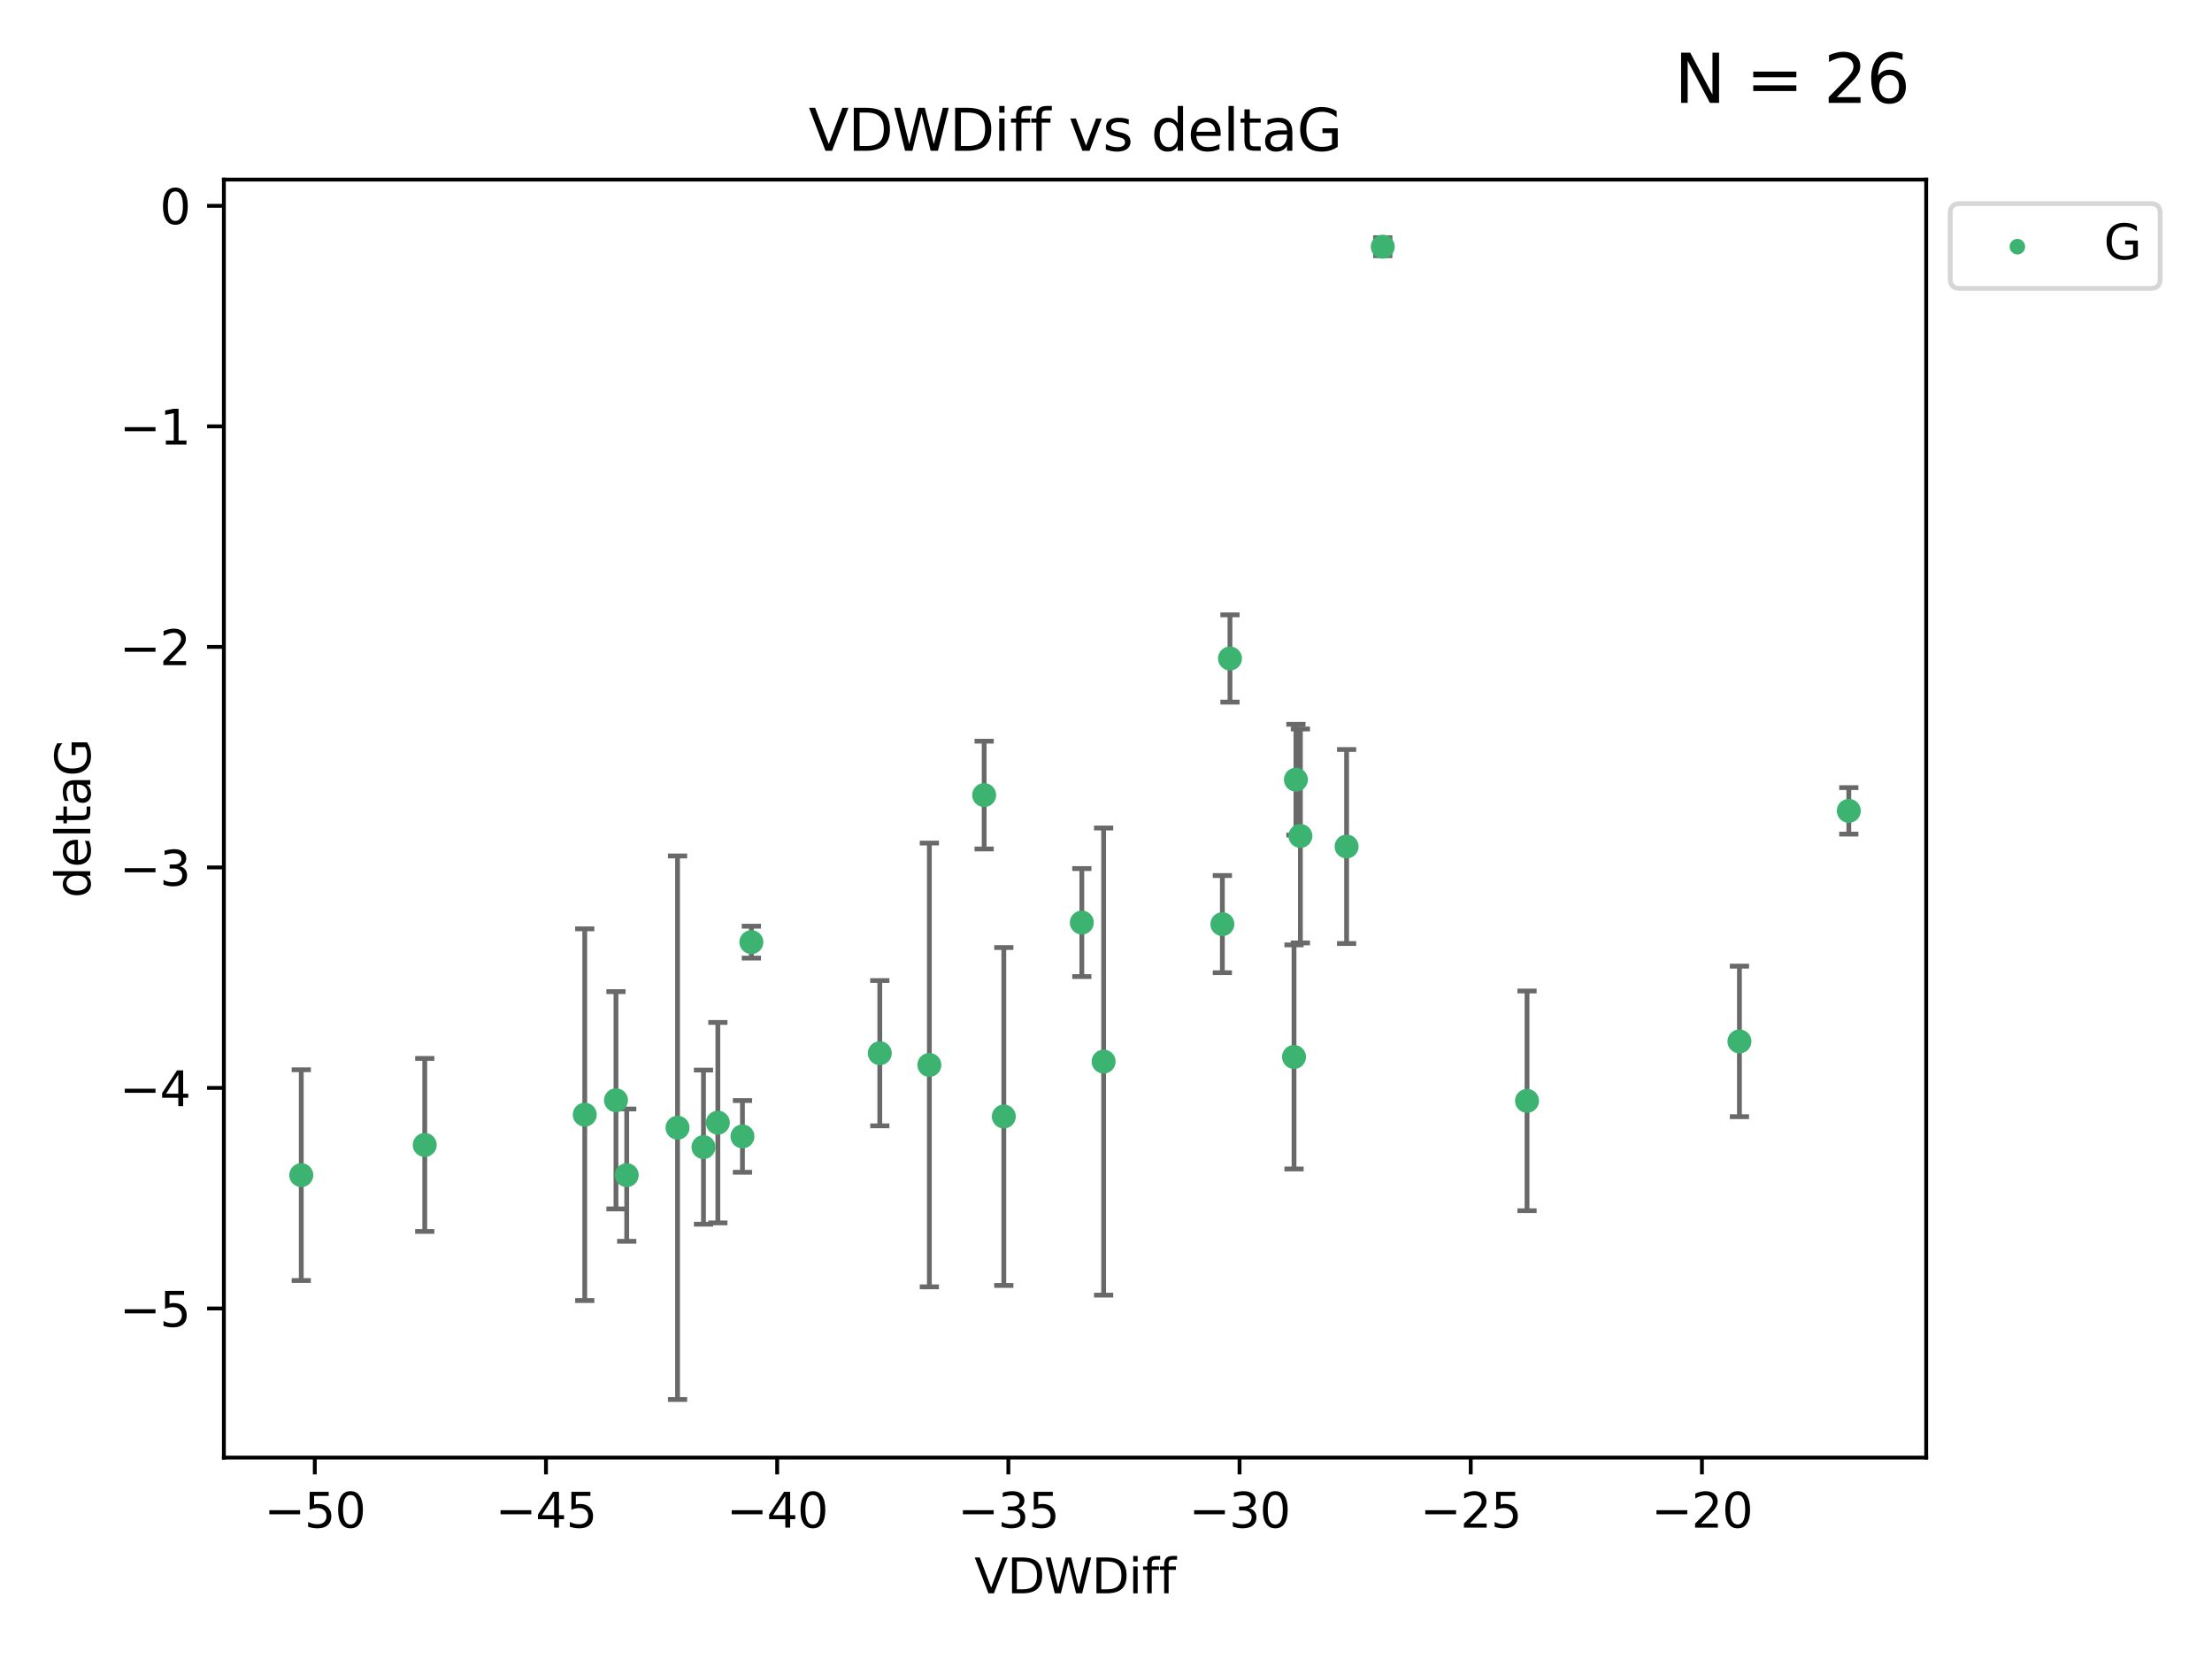 <?xml version="1.0" encoding="utf-8" standalone="no"?>
<!DOCTYPE svg PUBLIC "-//W3C//DTD SVG 1.1//EN"
  "http://www.w3.org/Graphics/SVG/1.1/DTD/svg11.dtd">
<svg xmlns:xlink="http://www.w3.org/1999/xlink" width="460.8pt" height="345.6pt" viewBox="0 0 460.8 345.6" xmlns="http://www.w3.org/2000/svg" version="1.1">
 <defs>
  <style type="text/css">*{stroke-linejoin: round; stroke-linecap: butt}</style>
 </defs>
 <g id="figure_1">
  <g id="patch_1">
   <path d="M 0 345.6 
L 460.8 345.6 
L 460.8 0 
L 0 0 
z
" style="fill: #ffffff"/>
  </g>
  <g id="axes_1">
   <g id="patch_2">
    <path d="M 46.64 303.64 
L 401.26 303.64 
L 401.26 37.411 
L 46.64 37.411 
z
" style="fill: #ffffff"/>
   </g>
   <g id="PathCollection_1">
    <defs>
     <path id="m6b40db45da" d="M 0 1.118 
C 0.297 1.118 0.581 1 0.791 0.791 
C 1 0.581 1.118 0.297 1.118 0 
C 1.118 -0.297 1 -0.581 0.791 -0.791 
C 0.581 -1 0.297 -1.118 0 -1.118 
C -0.297 -1.118 -0.581 -1 -0.791 -0.791 
C -1 -0.581 -1.118 -0.297 -1.118 0 
C -1.118 0.297 -1 0.581 -0.791 0.791 
C -0.581 1 -0.297 1.118 0 1.118 
z
" style="stroke: #3cb371"/>
    </defs>
    <g clip-path="url(#pcd6b71a1dc)">
     <use xlink:href="#m6b40db45da" x="62.759" y="244.801" style="fill: #3cb371; stroke: #3cb371"/>
     <use xlink:href="#m6b40db45da" x="88.484" y="238.51" style="fill: #3cb371; stroke: #3cb371"/>
     <use xlink:href="#m6b40db45da" x="141.145" y="234.926" style="fill: #3cb371; stroke: #3cb371"/>
     <use xlink:href="#m6b40db45da" x="149.542" y="233.872" style="fill: #3cb371; stroke: #3cb371"/>
     <use xlink:href="#m6b40db45da" x="128.319" y="229.207" style="fill: #3cb371; stroke: #3cb371"/>
     <use xlink:href="#m6b40db45da" x="154.667" y="236.736" style="fill: #3cb371; stroke: #3cb371"/>
     <use xlink:href="#m6b40db45da" x="146.548" y="238.966" style="fill: #3cb371; stroke: #3cb371"/>
     <use xlink:href="#m6b40db45da" x="130.558" y="244.803" style="fill: #3cb371; stroke: #3cb371"/>
     <use xlink:href="#m6b40db45da" x="225.365" y="192.187" style="fill: #3cb371; stroke: #3cb371"/>
     <use xlink:href="#m6b40db45da" x="209.11" y="232.587" style="fill: #3cb371; stroke: #3cb371"/>
     <use xlink:href="#m6b40db45da" x="254.642" y="192.513" style="fill: #3cb371; stroke: #3cb371"/>
     <use xlink:href="#m6b40db45da" x="121.815" y="232.207" style="fill: #3cb371; stroke: #3cb371"/>
     <use xlink:href="#m6b40db45da" x="256.226" y="137.174" style="fill: #3cb371; stroke: #3cb371"/>
     <use xlink:href="#m6b40db45da" x="205.019" y="165.628" style="fill: #3cb371; stroke: #3cb371"/>
     <use xlink:href="#m6b40db45da" x="280.521" y="176.344" style="fill: #3cb371; stroke: #3cb371"/>
     <use xlink:href="#m6b40db45da" x="193.602" y="221.848" style="fill: #3cb371; stroke: #3cb371"/>
     <use xlink:href="#m6b40db45da" x="156.524" y="196.265" style="fill: #3cb371; stroke: #3cb371"/>
     <use xlink:href="#m6b40db45da" x="229.906" y="221.145" style="fill: #3cb371; stroke: #3cb371"/>
     <use xlink:href="#m6b40db45da" x="183.279" y="219.405" style="fill: #3cb371; stroke: #3cb371"/>
     <use xlink:href="#m6b40db45da" x="270.895" y="174.144" style="fill: #3cb371; stroke: #3cb371"/>
     <use xlink:href="#m6b40db45da" x="269.963" y="162.417" style="fill: #3cb371; stroke: #3cb371"/>
     <use xlink:href="#m6b40db45da" x="269.568" y="220.179" style="fill: #3cb371; stroke: #3cb371"/>
     <use xlink:href="#m6b40db45da" x="318.107" y="229.332" style="fill: #3cb371; stroke: #3cb371"/>
     <use xlink:href="#m6b40db45da" x="288.056" y="51.392" style="fill: #3cb371; stroke: #3cb371"/>
     <use xlink:href="#m6b40db45da" x="385.141" y="168.916" style="fill: #3cb371; stroke: #3cb371"/>
     <use xlink:href="#m6b40db45da" x="362.356" y="216.946" style="fill: #3cb371; stroke: #3cb371"/>
    </g>
   </g>
   <g id="matplotlib.axis_1">
    <g id="xtick_1">
     <g id="line2d_1">
      <defs>
       <path id="m5fef4d9377" d="M 0 0 
L 0 3.5 
" style="stroke: #000000; stroke-width: 0.8"/>
      </defs>
      <g>
       <use xlink:href="#m5fef4d9377" x="65.577" y="303.64" style="stroke: #000000; stroke-width: 0.8"/>
      </g>
     </g>
     <g id="text_1">
      <!-- −50 -->
      <g transform="translate(55.024 318.238)scale(0.1 -0.1)">
       <defs>
        <path id="DejaVuSans-2212" d="M 678 2272 
L 4684 2272 
L 4684 1741 
L 678 1741 
L 678 2272 
z
" transform="scale(0.016)"/>
        <path id="DejaVuSans-35" d="M 691 4666 
L 3169 4666 
L 3169 4134 
L 1269 4134 
L 1269 2991 
Q 1406 3038 1543 3061 
Q 1681 3084 1819 3084 
Q 2600 3084 3056 2656 
Q 3513 2228 3513 1497 
Q 3513 744 3044 326 
Q 2575 -91 1722 -91 
Q 1428 -91 1123 -41 
Q 819 9 494 109 
L 494 744 
Q 775 591 1075 516 
Q 1375 441 1709 441 
Q 2250 441 2565 725 
Q 2881 1009 2881 1497 
Q 2881 1984 2565 2268 
Q 2250 2553 1709 2553 
Q 1456 2553 1204 2497 
Q 953 2441 691 2322 
L 691 4666 
z
" transform="scale(0.016)"/>
        <path id="DejaVuSans-30" d="M 2034 4250 
Q 1547 4250 1301 3770 
Q 1056 3291 1056 2328 
Q 1056 1369 1301 889 
Q 1547 409 2034 409 
Q 2525 409 2770 889 
Q 3016 1369 3016 2328 
Q 3016 3291 2770 3770 
Q 2525 4250 2034 4250 
z
M 2034 4750 
Q 2819 4750 3233 4129 
Q 3647 3509 3647 2328 
Q 3647 1150 3233 529 
Q 2819 -91 2034 -91 
Q 1250 -91 836 529 
Q 422 1150 422 2328 
Q 422 3509 836 4129 
Q 1250 4750 2034 4750 
z
" transform="scale(0.016)"/>
       </defs>
       <use xlink:href="#DejaVuSans-2212"/>
       <use xlink:href="#DejaVuSans-35" x="83.789"/>
       <use xlink:href="#DejaVuSans-30" x="147.412"/>
      </g>
     </g>
    </g>
    <g id="xtick_2">
     <g id="line2d_2">
      <g>
       <use xlink:href="#m5fef4d9377" x="113.738" y="303.64" style="stroke: #000000; stroke-width: 0.8"/>
      </g>
     </g>
     <g id="text_2">
      <!-- −45 -->
      <g transform="translate(103.185 318.238)scale(0.1 -0.1)">
       <defs>
        <path id="DejaVuSans-34" d="M 2419 4116 
L 825 1625 
L 2419 1625 
L 2419 4116 
z
M 2253 4666 
L 3047 4666 
L 3047 1625 
L 3713 1625 
L 3713 1100 
L 3047 1100 
L 3047 0 
L 2419 0 
L 2419 1100 
L 313 1100 
L 313 1709 
L 2253 4666 
z
" transform="scale(0.016)"/>
       </defs>
       <use xlink:href="#DejaVuSans-2212"/>
       <use xlink:href="#DejaVuSans-34" x="83.789"/>
       <use xlink:href="#DejaVuSans-35" x="147.412"/>
      </g>
     </g>
    </g>
    <g id="xtick_3">
     <g id="line2d_3">
      <g>
       <use xlink:href="#m5fef4d9377" x="161.899" y="303.64" style="stroke: #000000; stroke-width: 0.8"/>
      </g>
     </g>
     <g id="text_3">
      <!-- −40 -->
      <g transform="translate(151.346 318.238)scale(0.1 -0.1)">
       <use xlink:href="#DejaVuSans-2212"/>
       <use xlink:href="#DejaVuSans-34" x="83.789"/>
       <use xlink:href="#DejaVuSans-30" x="147.412"/>
      </g>
     </g>
    </g>
    <g id="xtick_4">
     <g id="line2d_4">
      <g>
       <use xlink:href="#m5fef4d9377" x="210.06" y="303.64" style="stroke: #000000; stroke-width: 0.8"/>
      </g>
     </g>
     <g id="text_4">
      <!-- −35 -->
      <g transform="translate(199.508 318.238)scale(0.1 -0.1)">
       <defs>
        <path id="DejaVuSans-33" d="M 2597 2516 
Q 3050 2419 3304 2112 
Q 3559 1806 3559 1356 
Q 3559 666 3084 287 
Q 2609 -91 1734 -91 
Q 1441 -91 1130 -33 
Q 819 25 488 141 
L 488 750 
Q 750 597 1062 519 
Q 1375 441 1716 441 
Q 2309 441 2620 675 
Q 2931 909 2931 1356 
Q 2931 1769 2642 2001 
Q 2353 2234 1838 2234 
L 1294 2234 
L 1294 2753 
L 1863 2753 
Q 2328 2753 2575 2939 
Q 2822 3125 2822 3475 
Q 2822 3834 2567 4026 
Q 2313 4219 1838 4219 
Q 1578 4219 1281 4162 
Q 984 4106 628 3988 
L 628 4550 
Q 988 4650 1302 4700 
Q 1616 4750 1894 4750 
Q 2613 4750 3031 4423 
Q 3450 4097 3450 3541 
Q 3450 3153 3228 2886 
Q 3006 2619 2597 2516 
z
" transform="scale(0.016)"/>
       </defs>
       <use xlink:href="#DejaVuSans-2212"/>
       <use xlink:href="#DejaVuSans-33" x="83.789"/>
       <use xlink:href="#DejaVuSans-35" x="147.412"/>
      </g>
     </g>
    </g>
    <g id="xtick_5">
     <g id="line2d_5">
      <g>
       <use xlink:href="#m5fef4d9377" x="258.221" y="303.64" style="stroke: #000000; stroke-width: 0.8"/>
      </g>
     </g>
     <g id="text_5">
      <!-- −30 -->
      <g transform="translate(247.669 318.238)scale(0.1 -0.1)">
       <use xlink:href="#DejaVuSans-2212"/>
       <use xlink:href="#DejaVuSans-33" x="83.789"/>
       <use xlink:href="#DejaVuSans-30" x="147.412"/>
      </g>
     </g>
    </g>
    <g id="xtick_6">
     <g id="line2d_6">
      <g>
       <use xlink:href="#m5fef4d9377" x="306.382" y="303.64" style="stroke: #000000; stroke-width: 0.8"/>
      </g>
     </g>
     <g id="text_6">
      <!-- −25 -->
      <g transform="translate(295.83 318.238)scale(0.1 -0.1)">
       <defs>
        <path id="DejaVuSans-32" d="M 1228 531 
L 3431 531 
L 3431 0 
L 469 0 
L 469 531 
Q 828 903 1448 1529 
Q 2069 2156 2228 2338 
Q 2531 2678 2651 2914 
Q 2772 3150 2772 3378 
Q 2772 3750 2511 3984 
Q 2250 4219 1831 4219 
Q 1534 4219 1204 4116 
Q 875 4013 500 3803 
L 500 4441 
Q 881 4594 1212 4672 
Q 1544 4750 1819 4750 
Q 2544 4750 2975 4387 
Q 3406 4025 3406 3419 
Q 3406 3131 3298 2873 
Q 3191 2616 2906 2266 
Q 2828 2175 2409 1742 
Q 1991 1309 1228 531 
z
" transform="scale(0.016)"/>
       </defs>
       <use xlink:href="#DejaVuSans-2212"/>
       <use xlink:href="#DejaVuSans-32" x="83.789"/>
       <use xlink:href="#DejaVuSans-35" x="147.412"/>
      </g>
     </g>
    </g>
    <g id="xtick_7">
     <g id="line2d_7">
      <g>
       <use xlink:href="#m5fef4d9377" x="354.543" y="303.64" style="stroke: #000000; stroke-width: 0.8"/>
      </g>
     </g>
     <g id="text_7">
      <!-- −20 -->
      <g transform="translate(343.991 318.238)scale(0.1 -0.1)">
       <use xlink:href="#DejaVuSans-2212"/>
       <use xlink:href="#DejaVuSans-32" x="83.789"/>
       <use xlink:href="#DejaVuSans-30" x="147.412"/>
      </g>
     </g>
    </g>
    <g id="text_8">
     <!-- VDWDiff -->
     <g transform="translate(202.977 331.917)scale(0.1 -0.1)">
      <defs>
       <path id="DejaVuSans-56" d="M 1831 0 
L 50 4666 
L 709 4666 
L 2188 738 
L 3669 4666 
L 4325 4666 
L 2547 0 
L 1831 0 
z
" transform="scale(0.016)"/>
       <path id="DejaVuSans-44" d="M 1259 4147 
L 1259 519 
L 2022 519 
Q 2988 519 3436 956 
Q 3884 1394 3884 2338 
Q 3884 3275 3436 3711 
Q 2988 4147 2022 4147 
L 1259 4147 
z
M 628 4666 
L 1925 4666 
Q 3281 4666 3915 4102 
Q 4550 3538 4550 2338 
Q 4550 1131 3912 565 
Q 3275 0 1925 0 
L 628 0 
L 628 4666 
z
" transform="scale(0.016)"/>
       <path id="DejaVuSans-57" d="M 213 4666 
L 850 4666 
L 1831 722 
L 2809 4666 
L 3519 4666 
L 4500 722 
L 5478 4666 
L 6119 4666 
L 4947 0 
L 4153 0 
L 3169 4050 
L 2175 0 
L 1381 0 
L 213 4666 
z
" transform="scale(0.016)"/>
       <path id="DejaVuSans-69" d="M 603 3500 
L 1178 3500 
L 1178 0 
L 603 0 
L 603 3500 
z
M 603 4863 
L 1178 4863 
L 1178 4134 
L 603 4134 
L 603 4863 
z
" transform="scale(0.016)"/>
       <path id="DejaVuSans-66" d="M 2375 4863 
L 2375 4384 
L 1825 4384 
Q 1516 4384 1395 4259 
Q 1275 4134 1275 3809 
L 1275 3500 
L 2222 3500 
L 2222 3053 
L 1275 3053 
L 1275 0 
L 697 0 
L 697 3053 
L 147 3053 
L 147 3500 
L 697 3500 
L 697 3744 
Q 697 4328 969 4595 
Q 1241 4863 1831 4863 
L 2375 4863 
z
" transform="scale(0.016)"/>
      </defs>
      <use xlink:href="#DejaVuSans-56"/>
      <use xlink:href="#DejaVuSans-44" x="68.408"/>
      <use xlink:href="#DejaVuSans-57" x="145.41"/>
      <use xlink:href="#DejaVuSans-44" x="244.287"/>
      <use xlink:href="#DejaVuSans-69" x="321.289"/>
      <use xlink:href="#DejaVuSans-66" x="349.072"/>
      <use xlink:href="#DejaVuSans-66" x="384.277"/>
     </g>
    </g>
   </g>
   <g id="matplotlib.axis_2">
    <g id="ytick_1">
     <g id="line2d_8">
      <defs>
       <path id="md170d88261" d="M 0 0 
L -3.5 0 
" style="stroke: #000000; stroke-width: 0.8"/>
      </defs>
      <g>
       <use xlink:href="#md170d88261" x="46.64" y="272.58" style="stroke: #000000; stroke-width: 0.8"/>
      </g>
     </g>
     <g id="text_9">
      <!-- −5 -->
      <g transform="translate(24.898 276.379)scale(0.1 -0.1)">
       <use xlink:href="#DejaVuSans-2212"/>
       <use xlink:href="#DejaVuSans-35" x="83.789"/>
      </g>
     </g>
    </g>
    <g id="ytick_2">
     <g id="line2d_9">
      <g>
       <use xlink:href="#md170d88261" x="46.64" y="226.639" style="stroke: #000000; stroke-width: 0.8"/>
      </g>
     </g>
     <g id="text_10">
      <!-- −4 -->
      <g transform="translate(24.898 230.438)scale(0.1 -0.1)">
       <use xlink:href="#DejaVuSans-2212"/>
       <use xlink:href="#DejaVuSans-34" x="83.789"/>
      </g>
     </g>
    </g>
    <g id="ytick_3">
     <g id="line2d_10">
      <g>
       <use xlink:href="#md170d88261" x="46.64" y="180.698" style="stroke: #000000; stroke-width: 0.8"/>
      </g>
     </g>
     <g id="text_11">
      <!-- −3 -->
      <g transform="translate(24.898 184.498)scale(0.1 -0.1)">
       <use xlink:href="#DejaVuSans-2212"/>
       <use xlink:href="#DejaVuSans-33" x="83.789"/>
      </g>
     </g>
    </g>
    <g id="ytick_4">
     <g id="line2d_11">
      <g>
       <use xlink:href="#md170d88261" x="46.64" y="134.758" style="stroke: #000000; stroke-width: 0.8"/>
      </g>
     </g>
     <g id="text_12">
      <!-- −2 -->
      <g transform="translate(24.898 138.557)scale(0.1 -0.1)">
       <use xlink:href="#DejaVuSans-2212"/>
       <use xlink:href="#DejaVuSans-32" x="83.789"/>
      </g>
     </g>
    </g>
    <g id="ytick_5">
     <g id="line2d_12">
      <g>
       <use xlink:href="#md170d88261" x="46.64" y="88.817" style="stroke: #000000; stroke-width: 0.8"/>
      </g>
     </g>
     <g id="text_13">
      <!-- −1 -->
      <g transform="translate(24.898 92.616)scale(0.1 -0.1)">
       <defs>
        <path id="DejaVuSans-31" d="M 794 531 
L 1825 531 
L 1825 4091 
L 703 3866 
L 703 4441 
L 1819 4666 
L 2450 4666 
L 2450 531 
L 3481 531 
L 3481 0 
L 794 0 
L 794 531 
z
" transform="scale(0.016)"/>
       </defs>
       <use xlink:href="#DejaVuSans-2212"/>
       <use xlink:href="#DejaVuSans-31" x="83.789"/>
      </g>
     </g>
    </g>
    <g id="ytick_6">
     <g id="line2d_13">
      <g>
       <use xlink:href="#md170d88261" x="46.64" y="42.876" style="stroke: #000000; stroke-width: 0.8"/>
      </g>
     </g>
     <g id="text_14">
      <!-- 0 -->
      <g transform="translate(33.278 46.676)scale(0.1 -0.1)">
       <use xlink:href="#DejaVuSans-30"/>
      </g>
     </g>
    </g>
    <g id="text_15">
     <!-- deltaG -->
     <g transform="translate(18.818 187.064)rotate(-90)scale(0.1 -0.1)">
      <defs>
       <path id="DejaVuSans-64" d="M 2906 2969 
L 2906 4863 
L 3481 4863 
L 3481 0 
L 2906 0 
L 2906 525 
Q 2725 213 2448 61 
Q 2172 -91 1784 -91 
Q 1150 -91 751 415 
Q 353 922 353 1747 
Q 353 2572 751 3078 
Q 1150 3584 1784 3584 
Q 2172 3584 2448 3432 
Q 2725 3281 2906 2969 
z
M 947 1747 
Q 947 1113 1208 752 
Q 1469 391 1925 391 
Q 2381 391 2643 752 
Q 2906 1113 2906 1747 
Q 2906 2381 2643 2742 
Q 2381 3103 1925 3103 
Q 1469 3103 1208 2742 
Q 947 2381 947 1747 
z
" transform="scale(0.016)"/>
       <path id="DejaVuSans-65" d="M 3597 1894 
L 3597 1613 
L 953 1613 
Q 991 1019 1311 708 
Q 1631 397 2203 397 
Q 2534 397 2845 478 
Q 3156 559 3463 722 
L 3463 178 
Q 3153 47 2828 -22 
Q 2503 -91 2169 -91 
Q 1331 -91 842 396 
Q 353 884 353 1716 
Q 353 2575 817 3079 
Q 1281 3584 2069 3584 
Q 2775 3584 3186 3129 
Q 3597 2675 3597 1894 
z
M 3022 2063 
Q 3016 2534 2758 2815 
Q 2500 3097 2075 3097 
Q 1594 3097 1305 2825 
Q 1016 2553 972 2059 
L 3022 2063 
z
" transform="scale(0.016)"/>
       <path id="DejaVuSans-6c" d="M 603 4863 
L 1178 4863 
L 1178 0 
L 603 0 
L 603 4863 
z
" transform="scale(0.016)"/>
       <path id="DejaVuSans-74" d="M 1172 4494 
L 1172 3500 
L 2356 3500 
L 2356 3053 
L 1172 3053 
L 1172 1153 
Q 1172 725 1289 603 
Q 1406 481 1766 481 
L 2356 481 
L 2356 0 
L 1766 0 
Q 1100 0 847 248 
Q 594 497 594 1153 
L 594 3053 
L 172 3053 
L 172 3500 
L 594 3500 
L 594 4494 
L 1172 4494 
z
" transform="scale(0.016)"/>
       <path id="DejaVuSans-61" d="M 2194 1759 
Q 1497 1759 1228 1600 
Q 959 1441 959 1056 
Q 959 750 1161 570 
Q 1363 391 1709 391 
Q 2188 391 2477 730 
Q 2766 1069 2766 1631 
L 2766 1759 
L 2194 1759 
z
M 3341 1997 
L 3341 0 
L 2766 0 
L 2766 531 
Q 2569 213 2275 61 
Q 1981 -91 1556 -91 
Q 1019 -91 701 211 
Q 384 513 384 1019 
Q 384 1609 779 1909 
Q 1175 2209 1959 2209 
L 2766 2209 
L 2766 2266 
Q 2766 2663 2505 2880 
Q 2244 3097 1772 3097 
Q 1472 3097 1187 3025 
Q 903 2953 641 2809 
L 641 3341 
Q 956 3463 1253 3523 
Q 1550 3584 1831 3584 
Q 2591 3584 2966 3190 
Q 3341 2797 3341 1997 
z
" transform="scale(0.016)"/>
       <path id="DejaVuSans-47" d="M 3809 666 
L 3809 1919 
L 2778 1919 
L 2778 2438 
L 4434 2438 
L 4434 434 
Q 4069 175 3628 42 
Q 3188 -91 2688 -91 
Q 1594 -91 976 548 
Q 359 1188 359 2328 
Q 359 3472 976 4111 
Q 1594 4750 2688 4750 
Q 3144 4750 3555 4637 
Q 3966 4525 4313 4306 
L 4313 3634 
Q 3963 3931 3569 4081 
Q 3175 4231 2741 4231 
Q 1884 4231 1454 3753 
Q 1025 3275 1025 2328 
Q 1025 1384 1454 906 
Q 1884 428 2741 428 
Q 3075 428 3337 486 
Q 3600 544 3809 666 
z
" transform="scale(0.016)"/>
      </defs>
      <use xlink:href="#DejaVuSans-64"/>
      <use xlink:href="#DejaVuSans-65" x="63.477"/>
      <use xlink:href="#DejaVuSans-6c" x="125"/>
      <use xlink:href="#DejaVuSans-74" x="152.783"/>
      <use xlink:href="#DejaVuSans-61" x="191.992"/>
      <use xlink:href="#DejaVuSans-47" x="253.271"/>
     </g>
    </g>
   </g>
   <g id="LineCollection_1">
    <path d="M 62.759 266.756 
L 62.759 222.846 
" clip-path="url(#pcd6b71a1dc)" style="fill: none; stroke: #696969"/>
    <path d="M 88.484 256.53 
L 88.484 220.491 
" clip-path="url(#pcd6b71a1dc)" style="fill: none; stroke: #696969"/>
    <path d="M 141.145 291.539 
L 141.145 178.313 
" clip-path="url(#pcd6b71a1dc)" style="fill: none; stroke: #696969"/>
    <path d="M 149.542 254.752 
L 149.542 212.992 
" clip-path="url(#pcd6b71a1dc)" style="fill: none; stroke: #696969"/>
    <path d="M 128.319 251.842 
L 128.319 206.572 
" clip-path="url(#pcd6b71a1dc)" style="fill: none; stroke: #696969"/>
    <path d="M 154.667 244.208 
L 154.667 229.264 
" clip-path="url(#pcd6b71a1dc)" style="fill: none; stroke: #696969"/>
    <path d="M 146.548 255.018 
L 146.548 222.914 
" clip-path="url(#pcd6b71a1dc)" style="fill: none; stroke: #696969"/>
    <path d="M 130.558 258.582 
L 130.558 231.024 
" clip-path="url(#pcd6b71a1dc)" style="fill: none; stroke: #696969"/>
    <path d="M 225.365 203.432 
L 225.365 180.942 
" clip-path="url(#pcd6b71a1dc)" style="fill: none; stroke: #696969"/>
    <path d="M 209.11 267.782 
L 209.11 197.392 
" clip-path="url(#pcd6b71a1dc)" style="fill: none; stroke: #696969"/>
    <path d="M 254.642 202.633 
L 254.642 182.392 
" clip-path="url(#pcd6b71a1dc)" style="fill: none; stroke: #696969"/>
    <path d="M 121.815 270.925 
L 121.815 193.49 
" clip-path="url(#pcd6b71a1dc)" style="fill: none; stroke: #696969"/>
    <path d="M 256.226 146.264 
L 256.226 128.083 
" clip-path="url(#pcd6b71a1dc)" style="fill: none; stroke: #696969"/>
    <path d="M 205.019 176.852 
L 205.019 154.404 
" clip-path="url(#pcd6b71a1dc)" style="fill: none; stroke: #696969"/>
    <path d="M 280.521 196.549 
L 280.521 156.139 
" clip-path="url(#pcd6b71a1dc)" style="fill: none; stroke: #696969"/>
    <path d="M 193.602 268.073 
L 193.602 175.623 
" clip-path="url(#pcd6b71a1dc)" style="fill: none; stroke: #696969"/>
    <path d="M 156.524 199.585 
L 156.524 192.945 
" clip-path="url(#pcd6b71a1dc)" style="fill: none; stroke: #696969"/>
    <path d="M 229.906 269.803 
L 229.906 172.488 
" clip-path="url(#pcd6b71a1dc)" style="fill: none; stroke: #696969"/>
    <path d="M 183.279 234.537 
L 183.279 204.273 
" clip-path="url(#pcd6b71a1dc)" style="fill: none; stroke: #696969"/>
    <path d="M 270.895 196.426 
L 270.895 151.862 
" clip-path="url(#pcd6b71a1dc)" style="fill: none; stroke: #696969"/>
    <path d="M 269.963 173.959 
L 269.963 150.875 
" clip-path="url(#pcd6b71a1dc)" style="fill: none; stroke: #696969"/>
    <path d="M 269.568 243.521 
L 269.568 196.837 
" clip-path="url(#pcd6b71a1dc)" style="fill: none; stroke: #696969"/>
    <path d="M 318.107 252.215 
L 318.107 206.448 
" clip-path="url(#pcd6b71a1dc)" style="fill: none; stroke: #696969"/>
    <path d="M 288.056 53.271 
L 288.056 49.513 
" clip-path="url(#pcd6b71a1dc)" style="fill: none; stroke: #696969"/>
    <path d="M 385.141 173.755 
L 385.141 164.078 
" clip-path="url(#pcd6b71a1dc)" style="fill: none; stroke: #696969"/>
    <path d="M 362.356 232.625 
L 362.356 201.266 
" clip-path="url(#pcd6b71a1dc)" style="fill: none; stroke: #696969"/>
   </g>
   <g id="line2d_14">
    <defs>
     <path id="mdffca418a6" d="M 2 0 
L -2 -0 
" style="stroke: #696969"/>
    </defs>
    <g clip-path="url(#pcd6b71a1dc)">
     <use xlink:href="#mdffca418a6" x="62.759" y="266.756" style="fill: #696969; stroke: #696969"/>
     <use xlink:href="#mdffca418a6" x="88.484" y="256.53" style="fill: #696969; stroke: #696969"/>
     <use xlink:href="#mdffca418a6" x="141.145" y="291.539" style="fill: #696969; stroke: #696969"/>
     <use xlink:href="#mdffca418a6" x="149.542" y="254.752" style="fill: #696969; stroke: #696969"/>
     <use xlink:href="#mdffca418a6" x="128.319" y="251.842" style="fill: #696969; stroke: #696969"/>
     <use xlink:href="#mdffca418a6" x="154.667" y="244.208" style="fill: #696969; stroke: #696969"/>
     <use xlink:href="#mdffca418a6" x="146.548" y="255.018" style="fill: #696969; stroke: #696969"/>
     <use xlink:href="#mdffca418a6" x="130.558" y="258.582" style="fill: #696969; stroke: #696969"/>
     <use xlink:href="#mdffca418a6" x="225.365" y="203.432" style="fill: #696969; stroke: #696969"/>
     <use xlink:href="#mdffca418a6" x="209.11" y="267.782" style="fill: #696969; stroke: #696969"/>
     <use xlink:href="#mdffca418a6" x="254.642" y="202.633" style="fill: #696969; stroke: #696969"/>
     <use xlink:href="#mdffca418a6" x="121.815" y="270.925" style="fill: #696969; stroke: #696969"/>
     <use xlink:href="#mdffca418a6" x="256.226" y="146.264" style="fill: #696969; stroke: #696969"/>
     <use xlink:href="#mdffca418a6" x="205.019" y="176.852" style="fill: #696969; stroke: #696969"/>
     <use xlink:href="#mdffca418a6" x="280.521" y="196.549" style="fill: #696969; stroke: #696969"/>
     <use xlink:href="#mdffca418a6" x="193.602" y="268.073" style="fill: #696969; stroke: #696969"/>
     <use xlink:href="#mdffca418a6" x="156.524" y="199.585" style="fill: #696969; stroke: #696969"/>
     <use xlink:href="#mdffca418a6" x="229.906" y="269.803" style="fill: #696969; stroke: #696969"/>
     <use xlink:href="#mdffca418a6" x="183.279" y="234.537" style="fill: #696969; stroke: #696969"/>
     <use xlink:href="#mdffca418a6" x="270.895" y="196.426" style="fill: #696969; stroke: #696969"/>
     <use xlink:href="#mdffca418a6" x="269.963" y="173.959" style="fill: #696969; stroke: #696969"/>
     <use xlink:href="#mdffca418a6" x="269.568" y="243.521" style="fill: #696969; stroke: #696969"/>
     <use xlink:href="#mdffca418a6" x="318.107" y="252.215" style="fill: #696969; stroke: #696969"/>
     <use xlink:href="#mdffca418a6" x="288.056" y="53.271" style="fill: #696969; stroke: #696969"/>
     <use xlink:href="#mdffca418a6" x="385.141" y="173.755" style="fill: #696969; stroke: #696969"/>
     <use xlink:href="#mdffca418a6" x="362.356" y="232.625" style="fill: #696969; stroke: #696969"/>
    </g>
   </g>
   <g id="line2d_15">
    <g clip-path="url(#pcd6b71a1dc)">
     <use xlink:href="#mdffca418a6" x="62.759" y="222.846" style="fill: #696969; stroke: #696969"/>
     <use xlink:href="#mdffca418a6" x="88.484" y="220.491" style="fill: #696969; stroke: #696969"/>
     <use xlink:href="#mdffca418a6" x="141.145" y="178.313" style="fill: #696969; stroke: #696969"/>
     <use xlink:href="#mdffca418a6" x="149.542" y="212.992" style="fill: #696969; stroke: #696969"/>
     <use xlink:href="#mdffca418a6" x="128.319" y="206.572" style="fill: #696969; stroke: #696969"/>
     <use xlink:href="#mdffca418a6" x="154.667" y="229.264" style="fill: #696969; stroke: #696969"/>
     <use xlink:href="#mdffca418a6" x="146.548" y="222.914" style="fill: #696969; stroke: #696969"/>
     <use xlink:href="#mdffca418a6" x="130.558" y="231.024" style="fill: #696969; stroke: #696969"/>
     <use xlink:href="#mdffca418a6" x="225.365" y="180.942" style="fill: #696969; stroke: #696969"/>
     <use xlink:href="#mdffca418a6" x="209.11" y="197.392" style="fill: #696969; stroke: #696969"/>
     <use xlink:href="#mdffca418a6" x="254.642" y="182.392" style="fill: #696969; stroke: #696969"/>
     <use xlink:href="#mdffca418a6" x="121.815" y="193.49" style="fill: #696969; stroke: #696969"/>
     <use xlink:href="#mdffca418a6" x="256.226" y="128.083" style="fill: #696969; stroke: #696969"/>
     <use xlink:href="#mdffca418a6" x="205.019" y="154.404" style="fill: #696969; stroke: #696969"/>
     <use xlink:href="#mdffca418a6" x="280.521" y="156.139" style="fill: #696969; stroke: #696969"/>
     <use xlink:href="#mdffca418a6" x="193.602" y="175.623" style="fill: #696969; stroke: #696969"/>
     <use xlink:href="#mdffca418a6" x="156.524" y="192.945" style="fill: #696969; stroke: #696969"/>
     <use xlink:href="#mdffca418a6" x="229.906" y="172.488" style="fill: #696969; stroke: #696969"/>
     <use xlink:href="#mdffca418a6" x="183.279" y="204.273" style="fill: #696969; stroke: #696969"/>
     <use xlink:href="#mdffca418a6" x="270.895" y="151.862" style="fill: #696969; stroke: #696969"/>
     <use xlink:href="#mdffca418a6" x="269.963" y="150.875" style="fill: #696969; stroke: #696969"/>
     <use xlink:href="#mdffca418a6" x="269.568" y="196.837" style="fill: #696969; stroke: #696969"/>
     <use xlink:href="#mdffca418a6" x="318.107" y="206.448" style="fill: #696969; stroke: #696969"/>
     <use xlink:href="#mdffca418a6" x="288.056" y="49.513" style="fill: #696969; stroke: #696969"/>
     <use xlink:href="#mdffca418a6" x="385.141" y="164.078" style="fill: #696969; stroke: #696969"/>
     <use xlink:href="#mdffca418a6" x="362.356" y="201.266" style="fill: #696969; stroke: #696969"/>
    </g>
   </g>
   <g id="line2d_16">
    <defs>
     <path id="m83007c6893" d="M 0 2 
C 0.53 2 1.039 1.789 1.414 1.414 
C 1.789 1.039 2 0.53 2 0 
C 2 -0.53 1.789 -1.039 1.414 -1.414 
C 1.039 -1.789 0.53 -2 0 -2 
C -0.53 -2 -1.039 -1.789 -1.414 -1.414 
C -1.789 -1.039 -2 -0.53 -2 0 
C -2 0.53 -1.789 1.039 -1.414 1.414 
C -1.039 1.789 -0.53 2 0 2 
z
" style="stroke: #3cb371"/>
    </defs>
    <g clip-path="url(#pcd6b71a1dc)">
     <use xlink:href="#m83007c6893" x="62.759" y="244.801" style="fill: #3cb371; stroke: #3cb371"/>
     <use xlink:href="#m83007c6893" x="88.484" y="238.51" style="fill: #3cb371; stroke: #3cb371"/>
     <use xlink:href="#m83007c6893" x="141.145" y="234.926" style="fill: #3cb371; stroke: #3cb371"/>
     <use xlink:href="#m83007c6893" x="149.542" y="233.872" style="fill: #3cb371; stroke: #3cb371"/>
     <use xlink:href="#m83007c6893" x="128.319" y="229.207" style="fill: #3cb371; stroke: #3cb371"/>
     <use xlink:href="#m83007c6893" x="154.667" y="236.736" style="fill: #3cb371; stroke: #3cb371"/>
     <use xlink:href="#m83007c6893" x="146.548" y="238.966" style="fill: #3cb371; stroke: #3cb371"/>
     <use xlink:href="#m83007c6893" x="130.558" y="244.803" style="fill: #3cb371; stroke: #3cb371"/>
     <use xlink:href="#m83007c6893" x="225.365" y="192.187" style="fill: #3cb371; stroke: #3cb371"/>
     <use xlink:href="#m83007c6893" x="209.11" y="232.587" style="fill: #3cb371; stroke: #3cb371"/>
     <use xlink:href="#m83007c6893" x="254.642" y="192.513" style="fill: #3cb371; stroke: #3cb371"/>
     <use xlink:href="#m83007c6893" x="121.815" y="232.207" style="fill: #3cb371; stroke: #3cb371"/>
     <use xlink:href="#m83007c6893" x="256.226" y="137.174" style="fill: #3cb371; stroke: #3cb371"/>
     <use xlink:href="#m83007c6893" x="205.019" y="165.628" style="fill: #3cb371; stroke: #3cb371"/>
     <use xlink:href="#m83007c6893" x="280.521" y="176.344" style="fill: #3cb371; stroke: #3cb371"/>
     <use xlink:href="#m83007c6893" x="193.602" y="221.848" style="fill: #3cb371; stroke: #3cb371"/>
     <use xlink:href="#m83007c6893" x="156.524" y="196.265" style="fill: #3cb371; stroke: #3cb371"/>
     <use xlink:href="#m83007c6893" x="229.906" y="221.145" style="fill: #3cb371; stroke: #3cb371"/>
     <use xlink:href="#m83007c6893" x="183.279" y="219.405" style="fill: #3cb371; stroke: #3cb371"/>
     <use xlink:href="#m83007c6893" x="270.895" y="174.144" style="fill: #3cb371; stroke: #3cb371"/>
     <use xlink:href="#m83007c6893" x="269.963" y="162.417" style="fill: #3cb371; stroke: #3cb371"/>
     <use xlink:href="#m83007c6893" x="269.568" y="220.179" style="fill: #3cb371; stroke: #3cb371"/>
     <use xlink:href="#m83007c6893" x="318.107" y="229.332" style="fill: #3cb371; stroke: #3cb371"/>
     <use xlink:href="#m83007c6893" x="288.056" y="51.392" style="fill: #3cb371; stroke: #3cb371"/>
     <use xlink:href="#m83007c6893" x="385.141" y="168.916" style="fill: #3cb371; stroke: #3cb371"/>
     <use xlink:href="#m83007c6893" x="362.356" y="216.946" style="fill: #3cb371; stroke: #3cb371"/>
    </g>
   </g>
   <g id="patch_3">
    <path d="M 46.64 303.64 
L 46.64 37.411 
" style="fill: none; stroke: #000000; stroke-width: 0.8; stroke-linejoin: miter; stroke-linecap: square"/>
   </g>
   <g id="patch_4">
    <path d="M 401.26 303.64 
L 401.26 37.411 
" style="fill: none; stroke: #000000; stroke-width: 0.8; stroke-linejoin: miter; stroke-linecap: square"/>
   </g>
   <g id="patch_5">
    <path d="M 46.64 303.64 
L 401.26 303.64 
" style="fill: none; stroke: #000000; stroke-width: 0.8; stroke-linejoin: miter; stroke-linecap: square"/>
   </g>
   <g id="patch_6">
    <path d="M 46.64 37.411 
L 401.26 37.411 
" style="fill: none; stroke: #000000; stroke-width: 0.8; stroke-linejoin: miter; stroke-linecap: square"/>
   </g>
   <g id="text_16">
    <!-- N = 26 -->
    <g transform="translate(348.795 21.426)scale(0.14 -0.14)">
     <defs>
      <path id="DejaVuSans-4e" d="M 628 4666 
L 1478 4666 
L 3547 763 
L 3547 4666 
L 4159 4666 
L 4159 0 
L 3309 0 
L 1241 3903 
L 1241 0 
L 628 0 
L 628 4666 
z
" transform="scale(0.016)"/>
      <path id="DejaVuSans-20" transform="scale(0.016)"/>
      <path id="DejaVuSans-3d" d="M 678 2906 
L 4684 2906 
L 4684 2381 
L 678 2381 
L 678 2906 
z
M 678 1631 
L 4684 1631 
L 4684 1100 
L 678 1100 
L 678 1631 
z
" transform="scale(0.016)"/>
      <path id="DejaVuSans-36" d="M 2113 2584 
Q 1688 2584 1439 2293 
Q 1191 2003 1191 1497 
Q 1191 994 1439 701 
Q 1688 409 2113 409 
Q 2538 409 2786 701 
Q 3034 994 3034 1497 
Q 3034 2003 2786 2293 
Q 2538 2584 2113 2584 
z
M 3366 4563 
L 3366 3988 
Q 3128 4100 2886 4159 
Q 2644 4219 2406 4219 
Q 1781 4219 1451 3797 
Q 1122 3375 1075 2522 
Q 1259 2794 1537 2939 
Q 1816 3084 2150 3084 
Q 2853 3084 3261 2657 
Q 3669 2231 3669 1497 
Q 3669 778 3244 343 
Q 2819 -91 2113 -91 
Q 1303 -91 875 529 
Q 447 1150 447 2328 
Q 447 3434 972 4092 
Q 1497 4750 2381 4750 
Q 2619 4750 2861 4703 
Q 3103 4656 3366 4563 
z
" transform="scale(0.016)"/>
     </defs>
     <use xlink:href="#DejaVuSans-4e"/>
     <use xlink:href="#DejaVuSans-20" x="74.805"/>
     <use xlink:href="#DejaVuSans-3d" x="106.592"/>
     <use xlink:href="#DejaVuSans-20" x="190.381"/>
     <use xlink:href="#DejaVuSans-32" x="222.168"/>
     <use xlink:href="#DejaVuSans-36" x="285.791"/>
    </g>
   </g>
   <g id="text_17">
    <!-- VDWDiff vs deltaG -->
    <g transform="translate(168.445 31.411)scale(0.12 -0.12)">
     <defs>
      <path id="DejaVuSans-76" d="M 191 3500 
L 800 3500 
L 1894 563 
L 2988 3500 
L 3597 3500 
L 2284 0 
L 1503 0 
L 191 3500 
z
" transform="scale(0.016)"/>
      <path id="DejaVuSans-73" d="M 2834 3397 
L 2834 2853 
Q 2591 2978 2328 3040 
Q 2066 3103 1784 3103 
Q 1356 3103 1142 2972 
Q 928 2841 928 2578 
Q 928 2378 1081 2264 
Q 1234 2150 1697 2047 
L 1894 2003 
Q 2506 1872 2764 1633 
Q 3022 1394 3022 966 
Q 3022 478 2636 193 
Q 2250 -91 1575 -91 
Q 1294 -91 989 -36 
Q 684 19 347 128 
L 347 722 
Q 666 556 975 473 
Q 1284 391 1588 391 
Q 1994 391 2212 530 
Q 2431 669 2431 922 
Q 2431 1156 2273 1281 
Q 2116 1406 1581 1522 
L 1381 1569 
Q 847 1681 609 1914 
Q 372 2147 372 2553 
Q 372 3047 722 3315 
Q 1072 3584 1716 3584 
Q 2034 3584 2315 3537 
Q 2597 3491 2834 3397 
z
" transform="scale(0.016)"/>
     </defs>
     <use xlink:href="#DejaVuSans-56"/>
     <use xlink:href="#DejaVuSans-44" x="68.408"/>
     <use xlink:href="#DejaVuSans-57" x="145.41"/>
     <use xlink:href="#DejaVuSans-44" x="244.287"/>
     <use xlink:href="#DejaVuSans-69" x="321.289"/>
     <use xlink:href="#DejaVuSans-66" x="349.072"/>
     <use xlink:href="#DejaVuSans-66" x="384.277"/>
     <use xlink:href="#DejaVuSans-20" x="419.482"/>
     <use xlink:href="#DejaVuSans-76" x="451.27"/>
     <use xlink:href="#DejaVuSans-73" x="510.449"/>
     <use xlink:href="#DejaVuSans-20" x="562.549"/>
     <use xlink:href="#DejaVuSans-64" x="594.336"/>
     <use xlink:href="#DejaVuSans-65" x="657.812"/>
     <use xlink:href="#DejaVuSans-6c" x="719.336"/>
     <use xlink:href="#DejaVuSans-74" x="747.119"/>
     <use xlink:href="#DejaVuSans-61" x="786.328"/>
     <use xlink:href="#DejaVuSans-47" x="847.607"/>
    </g>
   </g>
   <g id="legend_1">
    <g id="patch_7">
     <path d="M 408.26 60.089 
L 448.008 60.089 
Q 450.008 60.089 450.008 58.089 
L 450.008 44.411 
Q 450.008 42.411 448.008 42.411 
L 408.26 42.411 
Q 406.26 42.411 406.26 44.411 
L 406.26 58.089 
Q 406.26 60.089 408.26 60.089 
z
" style="fill: #ffffff; opacity: 0.8; stroke: #cccccc; stroke-linejoin: miter"/>
    </g>
    <g id="PathCollection_2">
     <g>
      <use xlink:href="#m6b40db45da" x="420.26" y="51.385" style="fill: #3cb371; stroke: #3cb371"/>
     </g>
    </g>
    <g id="text_18">
     <!-- G -->
     <g transform="translate(438.26 54.01)scale(0.1 -0.1)">
      <use xlink:href="#DejaVuSans-47"/>
     </g>
    </g>
   </g>
  </g>
 </g>
 <defs>
  <clipPath id="pcd6b71a1dc">
   <rect x="46.64" y="37.411" width="354.62" height="266.229"/>
  </clipPath>
 </defs>
</svg>
